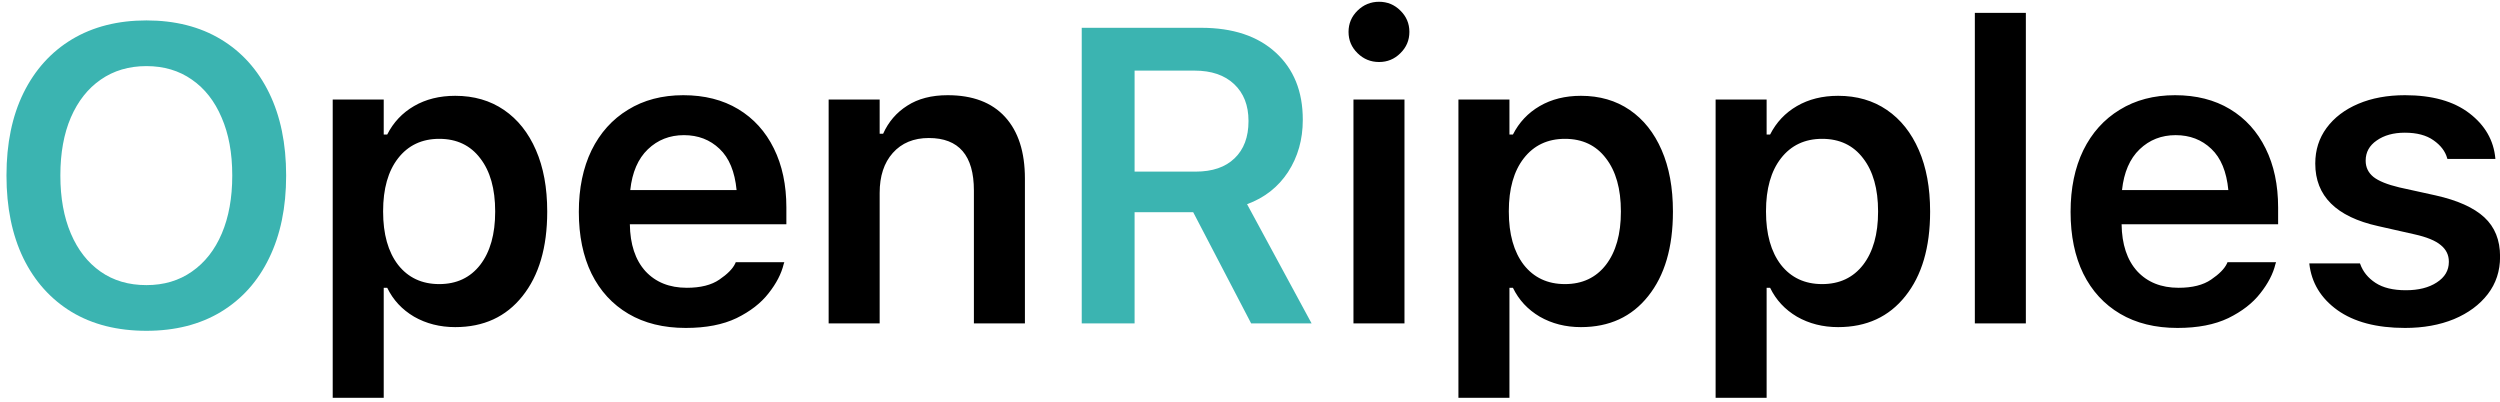 <svg width="286" height="46" viewBox="0 0 286 46" fill="none" xmlns="http://www.w3.org/2000/svg">
<path d="M16.75 37.844C13.438 37.844 10.586 37.125 8.195 35.688C5.805 34.234 3.961 32.18 2.664 29.523C1.383 26.867 0.742 23.727 0.742 20.102V20.055C0.742 16.414 1.391 13.273 2.688 10.633C4 7.977 5.852 5.93 8.242 4.492C10.648 3.055 13.484 2.336 16.75 2.336C20.031 2.336 22.867 3.055 25.258 4.492C27.648 5.93 29.492 7.977 30.789 10.633C32.086 13.289 32.734 16.43 32.734 20.055V20.102C32.734 23.727 32.086 26.867 30.789 29.523C29.508 32.18 27.664 34.234 25.258 35.688C22.867 37.125 20.031 37.844 16.75 37.844ZM16.75 32.617C18.75 32.617 20.484 32.102 21.953 31.07C23.438 30.039 24.578 28.586 25.375 26.711C26.172 24.836 26.57 22.633 26.57 20.102V20.055C26.57 17.508 26.164 15.305 25.352 13.445C24.555 11.57 23.422 10.125 21.953 9.109C20.484 8.078 18.75 7.562 16.75 7.562C14.75 7.562 13.008 8.078 11.523 9.109C10.055 10.125 8.914 11.57 8.102 13.445C7.305 15.305 6.906 17.508 6.906 20.055V20.102C6.906 22.633 7.305 24.836 8.102 26.711C8.898 28.586 10.031 30.039 11.5 31.07C12.969 32.102 14.719 32.617 16.75 32.617ZM123.75 37V3.18H137.414C141.039 3.18 143.883 4.125 145.945 6.016C148.008 7.906 149.039 10.461 149.039 13.68V13.727C149.039 15.961 148.477 17.945 147.352 19.68C146.227 21.398 144.664 22.625 142.664 23.359L150.047 37H143.133L136.5 24.273H129.797V37H123.75ZM129.797 19.633H136.781C138.703 19.633 140.188 19.125 141.234 18.109C142.297 17.094 142.828 15.68 142.828 13.867V13.82C142.828 12.055 142.281 10.656 141.188 9.625C140.094 8.594 138.586 8.078 136.664 8.078H129.797V19.633Z" fill="#3BB4B1"/>
<path d="M38.062 45.508V11.383H43.898V15.391H44.297C45 14 46.023 12.914 47.367 12.133C48.711 11.352 50.281 10.961 52.078 10.961C54.219 10.961 56.078 11.5 57.656 12.578C59.234 13.656 60.453 15.188 61.312 17.172C62.172 19.141 62.602 21.477 62.602 24.18V24.227C62.602 28.305 61.656 31.523 59.766 33.883C57.891 36.242 55.328 37.422 52.078 37.422C50.328 37.422 48.758 37.023 47.367 36.227C45.992 35.414 44.969 34.312 44.297 32.922H43.898V45.508H38.062ZM50.25 32.5C52.234 32.5 53.797 31.766 54.938 30.297C56.078 28.812 56.648 26.789 56.648 24.227V24.18C56.648 21.602 56.078 19.578 54.938 18.109C53.812 16.625 52.25 15.883 50.25 15.883C48.266 15.883 46.695 16.625 45.539 18.109C44.398 19.578 43.828 21.594 43.828 24.156V24.203C43.828 26.781 44.398 28.812 45.539 30.297C46.695 31.766 48.266 32.5 50.25 32.5ZM78.453 37.516C75.906 37.516 73.719 36.977 71.891 35.898C70.062 34.82 68.656 33.289 67.672 31.305C66.703 29.32 66.219 26.969 66.219 24.25V24.227C66.219 21.539 66.703 19.195 67.672 17.195C68.656 15.195 70.047 13.648 71.844 12.555C73.641 11.445 75.75 10.891 78.172 10.891C80.594 10.891 82.688 11.422 84.453 12.484C86.219 13.547 87.578 15.047 88.531 16.984C89.484 18.906 89.961 21.156 89.961 23.734V25.656H72.055C72.086 27.953 72.68 29.742 73.836 31.023C75.008 32.289 76.586 32.922 78.57 32.922C80.148 32.922 81.391 32.609 82.297 31.984C83.219 31.359 83.82 30.75 84.102 30.156L84.172 29.992H89.727L89.656 30.203C89.391 31.312 88.812 32.43 87.922 33.555C87.047 34.68 85.828 35.625 84.266 36.391C82.703 37.141 80.766 37.516 78.453 37.516ZM78.242 15.461C76.617 15.461 75.242 16 74.117 17.078C72.992 18.156 72.32 19.711 72.102 21.742H84.266C84.062 19.633 83.414 18.062 82.32 17.031C81.227 15.984 79.867 15.461 78.242 15.461ZM94.797 37V11.383H100.633V15.297H101.031C101.641 13.938 102.562 12.867 103.797 12.086C105.031 11.289 106.57 10.891 108.414 10.891C111.273 10.891 113.461 11.719 114.977 13.375C116.492 15.031 117.25 17.383 117.25 20.43V37H111.414V21.789C111.414 17.789 109.695 15.789 106.258 15.789C104.523 15.789 103.148 16.359 102.133 17.5C101.133 18.625 100.633 20.148 100.633 22.07V37H94.797ZM157.766 7.094C156.812 7.094 155.992 6.758 155.305 6.086C154.617 5.414 154.273 4.602 154.273 3.648C154.273 2.695 154.617 1.883 155.305 1.211C155.992 0.539 156.812 0.203 157.766 0.203C158.719 0.203 159.531 0.539 160.203 1.211C160.891 1.883 161.234 2.695 161.234 3.648C161.234 4.602 160.891 5.414 160.203 6.086C159.531 6.758 158.719 7.094 157.766 7.094ZM154.836 37V11.383H160.672V37H154.836ZM166.844 45.508V11.383H172.68V15.391H173.078C173.781 14 174.805 12.914 176.148 12.133C177.492 11.352 179.062 10.961 180.859 10.961C183 10.961 184.859 11.5 186.438 12.578C188.016 13.656 189.234 15.188 190.094 17.172C190.953 19.141 191.383 21.477 191.383 24.18V24.227C191.383 28.305 190.438 31.523 188.547 33.883C186.672 36.242 184.109 37.422 180.859 37.422C179.109 37.422 177.539 37.023 176.148 36.227C174.773 35.414 173.75 34.312 173.078 32.922H172.68V45.508H166.844ZM179.031 32.5C181.016 32.5 182.578 31.766 183.719 30.297C184.859 28.812 185.43 26.789 185.43 24.227V24.18C185.43 21.602 184.859 19.578 183.719 18.109C182.594 16.625 181.031 15.883 179.031 15.883C177.047 15.883 175.477 16.625 174.32 18.109C173.18 19.578 172.609 21.594 172.609 24.156V24.203C172.609 26.781 173.18 28.812 174.32 30.297C175.477 31.766 177.047 32.5 179.031 32.5ZM196.266 45.508V11.383H202.102V15.391H202.5C203.203 14 204.227 12.914 205.57 12.133C206.914 11.352 208.484 10.961 210.281 10.961C212.422 10.961 214.281 11.5 215.859 12.578C217.438 13.656 218.656 15.188 219.516 17.172C220.375 19.141 220.805 21.477 220.805 24.18V24.227C220.805 28.305 219.859 31.523 217.969 33.883C216.094 36.242 213.531 37.422 210.281 37.422C208.531 37.422 206.961 37.023 205.57 36.227C204.195 35.414 203.172 34.312 202.5 32.922H202.102V45.508H196.266ZM208.453 32.5C210.438 32.5 212 31.766 213.141 30.297C214.281 28.812 214.852 26.789 214.852 24.227V24.18C214.852 21.602 214.281 19.578 213.141 18.109C212.016 16.625 210.453 15.883 208.453 15.883C206.469 15.883 204.898 16.625 203.742 18.109C202.602 19.578 202.031 21.594 202.031 24.156V24.203C202.031 26.781 202.602 28.812 203.742 30.297C204.898 31.766 206.469 32.5 208.453 32.5ZM225.922 37V1.469H231.758V37H225.922ZM249.109 37.516C246.562 37.516 244.375 36.977 242.547 35.898C240.719 34.82 239.312 33.289 238.328 31.305C237.359 29.32 236.875 26.969 236.875 24.25V24.227C236.875 21.539 237.359 19.195 238.328 17.195C239.312 15.195 240.703 13.648 242.5 12.555C244.297 11.445 246.406 10.891 248.828 10.891C251.25 10.891 253.344 11.422 255.109 12.484C256.875 13.547 258.234 15.047 259.188 16.984C260.141 18.906 260.617 21.156 260.617 23.734V25.656H242.711C242.742 27.953 243.336 29.742 244.492 31.023C245.664 32.289 247.242 32.922 249.227 32.922C250.805 32.922 252.047 32.609 252.953 31.984C253.875 31.359 254.477 30.75 254.758 30.156L254.828 29.992H260.383L260.312 30.203C260.047 31.312 259.469 32.43 258.578 33.555C257.703 34.68 256.484 35.625 254.922 36.391C253.359 37.141 251.422 37.516 249.109 37.516ZM248.898 15.461C247.273 15.461 245.898 16 244.773 17.078C243.648 18.156 242.977 19.711 242.758 21.742H254.922C254.719 19.633 254.07 18.062 252.977 17.031C251.883 15.984 250.523 15.461 248.898 15.461ZM275.133 37.516C271.883 37.516 269.305 36.836 267.398 35.477C265.508 34.117 264.438 32.352 264.188 30.18V30.133H269.977L270 30.18C270.312 31.07 270.898 31.797 271.758 32.359C272.617 32.922 273.773 33.203 275.227 33.203C276.68 33.203 277.859 32.906 278.766 32.312C279.688 31.719 280.148 30.938 280.148 29.969V29.922C280.148 29.172 279.844 28.547 279.234 28.047C278.625 27.531 277.617 27.117 276.211 26.805L272.062 25.867C267.266 24.805 264.867 22.422 264.867 18.719V18.695C264.867 17.164 265.297 15.812 266.156 14.641C267.031 13.453 268.242 12.531 269.789 11.875C271.336 11.219 273.117 10.891 275.133 10.891C278.242 10.891 280.695 11.578 282.492 12.953C284.289 14.328 285.281 16.055 285.469 18.133V18.18H279.984L279.961 18.109C279.742 17.312 279.219 16.625 278.391 16.047C277.578 15.469 276.484 15.18 275.109 15.18C273.812 15.18 272.742 15.477 271.898 16.07C271.055 16.648 270.633 17.414 270.633 18.367V18.391C270.633 19.141 270.93 19.758 271.523 20.242C272.117 20.711 273.102 21.109 274.477 21.438L278.625 22.352C281.141 22.914 283 23.75 284.203 24.859C285.406 25.969 286.008 27.461 286.008 29.336V29.383C286.008 31.008 285.539 32.43 284.602 33.648C283.664 34.867 282.375 35.82 280.734 36.508C279.094 37.18 277.227 37.516 275.133 37.516Z" fill="black"/>
</svg>
